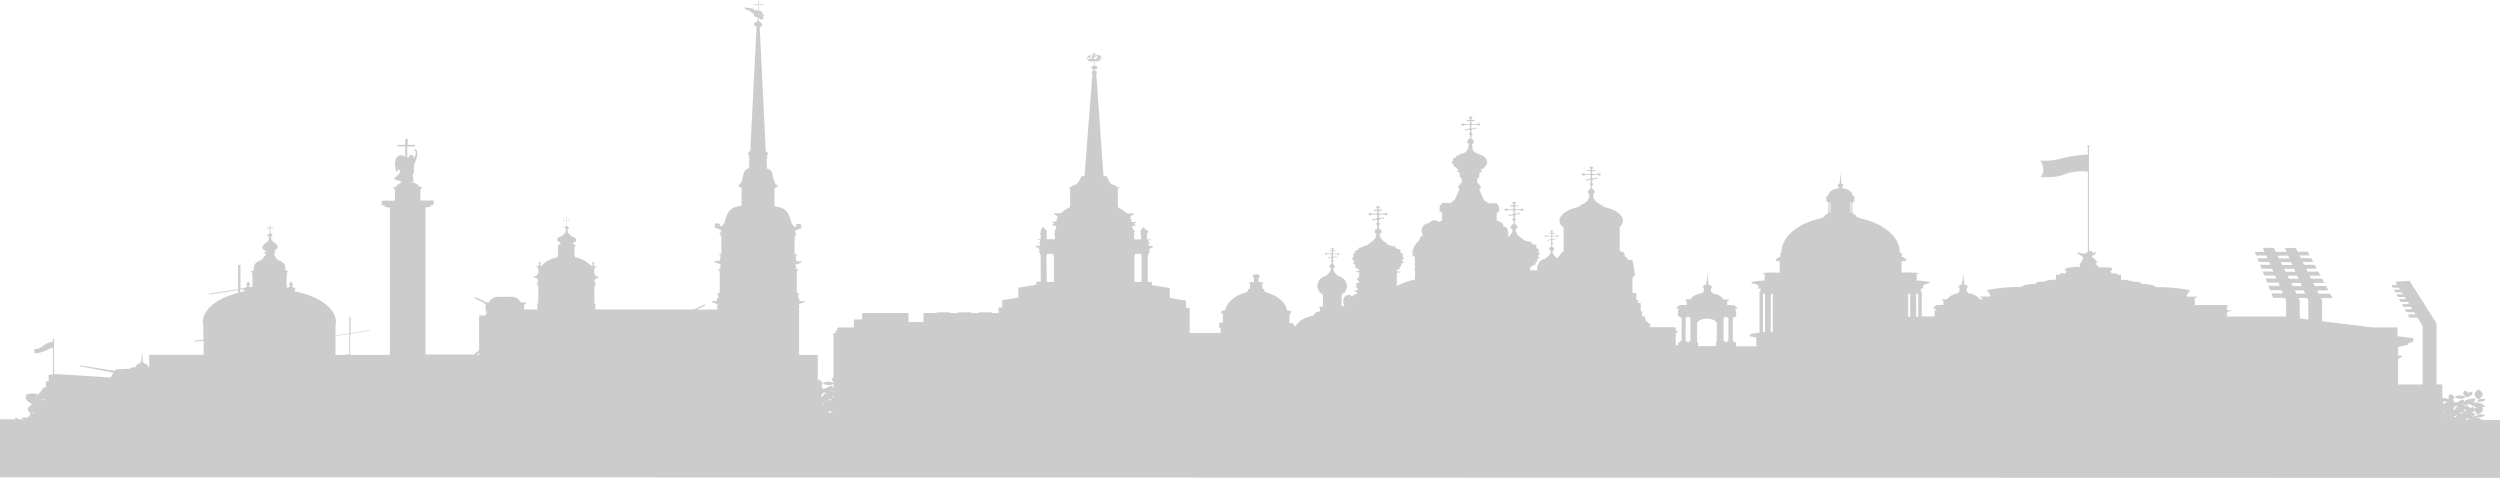<svg xmlns="http://www.w3.org/2000/svg" viewBox="0 0 566.92 108.37"><defs><style>.cls-1{fill:#ccc;}</style></defs><title>Ресурс 2</title><g id="Слой_2" data-name="Слой 2"><g id="Layer_1" data-name="Layer 1"><path class="cls-1" d="M566.92,108.37V95.22h-4.14a2.32,2.32,0,0,0-1-.56l-.15,0a.33.33,0,0,0,0-.17,2.43,2.43,0,0,0,1,.09,1.66,1.66,0,0,0,.9-.45,2.55,2.55,0,0,0-1.15-.15,1.66,1.66,0,0,0-.81.36.87.87,0,0,0-.13-.16s-.43.15-.53.4h-.07l-.11-.08h0a1.92,1.92,0,0,0,.5-.54l.09,0,0,0a1.19,1.19,0,0,0,.07-.16l-.31,0a1.54,1.54,0,0,0-.58-.23h-.09a1.7,1.7,0,0,0,.3-.12,1.07,1.07,0,0,0,.59-.83h-.35a.7.7,0,0,0,0-.32,2.46,2.46,0,0,0-.85.22,1.94,1.94,0,0,0-.81-.6A1.62,1.62,0,0,0,559,92a1.52,1.52,0,0,0-.37-.21l-.06,0a5,5,0,0,0,1.57-.16,2.79,2.79,0,0,0,1.38.7h0a1.05,1.05,0,0,0-.3.49c-.13.62.66,1.19.66,1.19s1-.43,1.15-1a.9.9,0,0,0-.16-.66,4.83,4.83,0,0,0,.68-.17,2.73,2.73,0,0,0-1.53-.85,3.88,3.88,0,0,0-1.23,0,1.54,1.54,0,0,0,.56-.92,4.68,4.68,0,0,0-2,.28,1.64,1.64,0,0,0-.61.48,1,1,0,0,0-.07-.57,2.62,2.62,0,0,0-1.26.51l-.08.1a3.53,3.53,0,0,0-.7.08,1.48,1.48,0,0,0-.21-.33.54.54,0,0,0-.14-.34.71.71,0,0,0,.21-.54c-.06-.43-.74-.74-.74-.74s-.57.38-.51.81a.6.6,0,0,0,.13.28,3.85,3.85,0,0,0-.51-.05l-.08,0a2.74,2.74,0,0,0-.94-.16V87.19h-1.32V73.32l-6.11-9.63-3.24.21.46.75-1.31,0,.31.58,1.35,0,.27.44-1.38,0,.33.6,1.42,0,.28.46-1.46,0,.34.62,1.5,0,.29.47-1.53,0,.35.64H546l.3.49h-1.61l.36.66h1.66l.31.5h-1.7l.37.68h1.75l.32.52H546l.38.71h1.83l1.16,1.89V87.19h-5.55V81.37l.56-.2V81h.27v-.33h-.83v-2l2.17-.45v-.41h.61v-.24h.62v-.9l-3.54-.43v-2H538l-11.43-1.39V68.14l-.28-.55h2.65l-.54-1h-2.62l-.37-.74H528l-.52-1h-2.56l-.36-.71h2.53l-.5-.94h-2.5l-.34-.69h2.47l-.49-.91h-2.44l-.33-.67h2.42l-.47-.88h-2.39l-.32-.65,2.36,0-.46-.86-2.33,0-.31-.63,2.31,0-.44-.83-2.28,0-.43-.86h-2.49l.4.88-2.47,0-.45-.9h-2.49l.41.92-2.21,0,.33.82,2.25,0,.28.62-2.28,0,.34.85,2.32,0,.29.64h-2.35l.35.87h2.39l.3.66H513.1l.37.9h2.46l.31.69h-2.49l.38.93h2.53l.32.71H514.4l.39,1h2.6l.33.73h-2.64l.4,1h2.68l.25.55v3.72l-.44-.05H505v-1l.65-.2v-.09H506v-.14h-1v-.82h.44v-.13H505v-.21h-7.3V67.61l.28-.08v-.08h.21v-.18h-2.28v-.48l.27-.15v-.44l.57-.09s-.27-.41-1.34-.51a37.62,37.62,0,0,0-6.52-.49c-.8-.71-2.62-.71-3.26-.69-.16-.66-1.76-.5-1.76-.5a7.23,7.23,0,0,0-2.89-.45V62.3h-.88V62h-1.36V61.6h-.25l.15-.19s1.06-.7-.58-.76a18.25,18.25,0,0,0-2.22,0s.21-.44-.48-.6.85-.57,0-.76a1,1,0,0,0-.74-.79s-.42-.41,0-.57,1-.73.63-.7a6.47,6.47,0,0,1-.82,0s0-.54-.6-.32l-.11,0V33.29c.1,0,.17-.08.17-.15s-.14-.18-.31-.18-.31.08-.31.18.07.12.17.15v1.77a29.51,29.51,0,0,0-5.91.86,13.34,13.34,0,0,1-4.86.46,3.92,3.92,0,0,1,.67,2.36c-.16,1.16-.67,1.41-.67,1.41s3.55.29,5.59-.66a11.57,11.57,0,0,1,5.19-.55V57.1c-.32.2-.47.42-.83.42a6.26,6.26,0,0,1-1.48-.38s-.21.29.32.57,1.06.63.9.92a2.21,2.21,0,0,0-.21.51s-.58.69-.53,1.07l.05.38s-1.22-.22-1.48,0c-1,.06-2.33.29-1.85.79a1.83,1.83,0,0,0,.77.19h-.63V62h-1.36v.29h-.88v1.15a7.23,7.23,0,0,0-2.89.45s-1.6-.16-1.76.5c-.64,0-2.46,0-3.26.69a37.61,37.61,0,0,0-6.52.49c-1.07.1-1.34.51-1.34.51l.57.09v.44l.27.15v.48H449v.18h.21v.08l.28.08v.31h-.46a3.61,3.61,0,0,0-2.77-1.39v-.31H446v-1h.24v-.32h-.2c0-.19-.29-.34-.66-.39l0-.29c.08,0,.14-.08.14-.14s-.07-.11-.16-.14L445.2,62,445,63.91c-.09,0-.16.08-.16.14s.06.1.13.14l0,.29c-.36,0-.63.2-.65.39h-.2v.32h.24v1h-.29v.34a3.45,3.45,0,0,0-2.55,1.35h-1.09v.33h.28v.94H439v.27h-.36v.27h-.25V70H439v.25h-.27v1.52h.44v0h-3.38V66.43h.11v-.18h-.3v-.83h.48v-.79c.32,0,.52-.09.52-.15s0,0-.07-.06c.68-.08,1.11-.2,1.11-.34s-1.35-.44-3-.45V62.07c.36,0,.58-.06.58-.1a11.16,11.16,0,0,0-2.74-.17l-1.27,0V59.21h.62c.28,0,.51-.14.51-.3s-.23-.3-.51-.3h0s0,0,0,0c0-.19-.26-.35-.58-.35h0v-.68h.08v-.21h-.51s0-.07,0-.11c0-3.66-3.91-6.76-9.31-7.82v-.17H421v-.37h-.2v-.09l-.3-.15v-.15h-.28v-.3h-.15v-2.3h.18v-.22h.29V44.5h-.29v-.2h-.18c0-.82-1-1.49-2.3-1.61v-.43A.35.35,0,0,0,418,42c0-.18-.2-.32-.46-.37l-.17-2.5-.19,2.5c-.27,0-.47.19-.47.37a.35.35,0,0,0,.21.28v.43c-1.3.13-2.3.8-2.3,1.61h-.19v.2h-.29v1.16h.29v.22h.19v2.3h-.15v.3h-.28v.15l-.3.15v.09h-.2v.37h-.4v.17c-5.4,1.06-9.31,4.16-9.31,7.82,0,0,0,.07,0,.11h-.3v.21h.08v.68h0c-.32,0-.58.15-.58.35,0,0,0,0,0,0h0c-.28,0-.51.14-.51.3s.23.3.51.3h.41v2.61l-1.27,0a11.16,11.16,0,0,0-2.74.17s.22.08.58.1v1.57c-1.69,0-3,.21-3,.45s.44.26,1.11.34c0,0-.07,0-.07.06s.2.11.52.15v.79h.48v.83h-.3v.18H399v9c-1.39.13-2.28.35-2.28.58s.59.37,1.54.5v2h-4.55v-.87h-.44v-.27h-.32V72h.32v-.18h.44V70.25h-.27V70H394v-.27h-.25v-.27h-.36V69.2h-1.71v-.94H392v-.33h-1.09a3.45,3.45,0,0,0-2.55-1.35v-.34H388v-1h.24v-.32h-.2c0-.19-.29-.34-.66-.39l0-.29c.08,0,.13-.08.13-.14s-.07-.11-.16-.14L387.2,62,387,63.91c-.09,0-.16.08-.16.14s.06.1.14.14l0,.29c-.36,0-.64.2-.66.39h-.2v.32h.24v1h-.29v.31a3.61,3.61,0,0,0-2.77,1.39h-1.09v.33h.28v.94h-1.71v.27h-.36v.27h-.25V70h.61v.25h-.27v1.52H381V72h.33v5.35H381v.27h-.44v.64H380V75.48h.38V75h-.17v-.08H380v-.62h-.17v-.1H373.9l.11-.1.39,0L374,73.7l.44,0-.31-.28h-.23v-.17l-.34-.31h-.26L373,71.8l-.63-.1V70.59h-.3V68.73h-.57v-.67h-.44V66.43h-.87v-3.5c.19-.1.42-.25.4-.37l.23-.29-.13-.23a22.08,22.08,0,0,0-.51-3.1,6.87,6.87,0,0,1-1,0l-.34-.67h-.28l-.31-1-.72-.22s0-.15-.23-.2V51.46h0a1.74,1.74,0,0,0,.69-1.86c-.75-2.06-4.22-2.65-4.22-2.65a6,6,0,0,0-1.32-.86,2.08,2.08,0,0,1-1.14-2.17c.2-.09.34-.23.34-.39s-.13-.3-.33-.38c.07,0,.12-.07.12-.11s-.17-.16-.4-.18V42c.15,0,.26-.12.26-.23s-.11-.19-.26-.23v-.66a.3.3,0,0,0,.25-.21l.57-.1a.29.29,0,0,0,.11,0c.13,0,.23-.06.23-.14s-.1-.14-.23-.14a.24.24,0,0,0-.2.08l-.57.1a.42.42,0,0,0-.17-.08v-.61a.37.37,0,0,0,.23-.14h1a.46.46,0,0,0,.38.16c.23,0,.41-.11.41-.25s-.18-.25-.41-.25a.46.46,0,0,0-.38.16h-1a.37.37,0,0,0-.23-.14v-.51h.37a.3.3,0,0,0,.17,0c.13,0,.23-.06.23-.14s-.11-.14-.23-.14a.3.3,0,0,0-.17.05h-.37v-.32c.15,0,.26-.12.26-.23s-.18-.25-.41-.25-.41.11-.41.25.11.19.26.23v.32h-.37a.3.3,0,0,0-.17-.05c-.13,0-.23.06-.23.14s.1.14.23.14a.3.3,0,0,0,.17,0h.37v.51a.37.37,0,0,0-.23.14h-1a.46.46,0,0,0-.38-.16c-.23,0-.41.11-.41.25s.18.25.41.25a.46.46,0,0,0,.38-.16h1a.37.37,0,0,0,.23.14v.61c-.14,0-.24.11-.25.21l-.56.1a.32.32,0,0,0-.13,0c-.13,0-.23.06-.23.14s.1.14.23.14a.25.25,0,0,0,.19-.08l.58-.1a.42.42,0,0,0,.17.08v.66c-.15,0-.26.13-.26.23s.11.19.26.23v.86c-.27,0-.48.09-.48.19s0,.08.12.11c-.19.09-.33.22-.33.38s.14.3.34.39a2.07,2.07,0,0,1-1.14,2.17,6,6,0,0,0-1.32.86s-3.48.6-4.22,2.65a1.74,1.74,0,0,0,.7,1.86l.17,0V57a2.87,2.87,0,0,0-.81.78,6.64,6.64,0,0,1-.65.82,3.07,3.07,0,0,0-.53-.52,1.77,1.77,0,0,1-.53-1.25c.22,0,.39-.18.39-.33s-.1-.22-.24-.28c.05,0,.09-.05.09-.08S352.2,56,352,56V55.3c.11,0,.19-.08.19-.15S352.14,55,352,55v-.51c.1,0,.17-.07.18-.14l.43-.07.08,0c.1,0,.17,0,.17-.1s-.08-.1-.17-.1a.18.18,0,0,0-.14.06l-.43.07a.33.33,0,0,0-.12,0V53.7a.24.24,0,0,0,.14-.09h.75a.31.31,0,0,0,.25.11c.17,0,.3-.08.3-.18s-.13-.18-.3-.18a.3.3,0,0,0-.25.11h-.75a.25.25,0,0,0-.14-.09V53h.27a.22.22,0,0,0,.13,0c.1,0,.17,0,.17-.1s-.08-.1-.17-.1a.22.22,0,0,0-.13,0H352v-.25c.11,0,.19-.08.19-.15s-.14-.18-.3-.18-.3.08-.3.18.08.13.19.15v.25h-.27a.22.22,0,0,0-.13,0c-.09,0-.17,0-.17.1s.08.1.17.1a.22.22,0,0,0,.13,0h.27v.38a.25.25,0,0,0-.14.09h-.8a.31.31,0,0,0-.26-.11c-.17,0-.3.08-.3.18s.14.18.3.18a.31.31,0,0,0,.26-.11h.8a.24.24,0,0,0,.14.09v.47c-.1,0-.17.07-.18.14l-.42.07-.09,0c-.1,0-.17,0-.17.1s.08.1.17.1a.19.19,0,0,0,.14-.06l.43-.07a.32.32,0,0,0,.12,0V55c-.11,0-.19.08-.19.15s.08.13.19.15v.65c-.2,0-.35.07-.35.14s0,.06.09.08c-.14.07-.24.16-.24.28s.16.28.39.33a1.77,1.77,0,0,1-.53,1.25,3.08,3.08,0,0,0-.58.58,2.46,2.46,0,0,0-2,2.13h0a1.82,1.82,0,0,0,.08.57H347v-.71a4,4,0,0,0,.81-.55l.54-.09s-.08-.14-.18-.26a2,2,0,0,0,.2-.34l.39-.16-.24-.24a1.48,1.48,0,0,0,0-.23l.67-.2-.42-.38a2.18,2.18,0,0,0,.1-.36l.45-.21-.41-.26a1.79,1.79,0,0,0,0-.31c0-.05,0-.11-.06-.16l.28-.25-.49-.18a3,3,0,0,0-.32-.43l.11-.45-.73-.11a4.91,4.91,0,0,0-.48-.31l0-.33-.74,0a6.21,6.21,0,0,0-.88-.28,4.82,4.82,0,0,0-1-.83,2.19,2.19,0,0,1-.93-1.72c.27-.08.46-.24.46-.44s-.13-.3-.33-.38c.07,0,.12-.07.12-.11s-.17-.16-.4-.18V50c.15,0,.26-.12.26-.23s-.11-.19-.26-.23v-.66c.14,0,.24-.11.25-.21l.57-.1a.34.34,0,0,0,.11,0c.13,0,.23-.06.23-.14s-.1-.14-.23-.14a.24.24,0,0,0-.2.09l-.57.1a.45.45,0,0,0-.17-.08v-.61a.38.38,0,0,0,.23-.14h1a.46.46,0,0,0,.38.15c.23,0,.41-.11.41-.25s-.18-.25-.41-.25a.46.46,0,0,0-.38.16h-1a.38.38,0,0,0-.23-.14v-.5h.37a.31.31,0,0,0,.17,0c.13,0,.23-.06.23-.14s-.11-.14-.23-.14a.31.31,0,0,0-.17,0h-.37v-.32c.15,0,.26-.12.26-.23s-.18-.25-.41-.25-.41.11-.41.25.11.19.26.23v.32h-.37a.3.3,0,0,0-.17,0c-.13,0-.23.06-.23.14s.1.14.23.14a.3.3,0,0,0,.17,0h.37v.5a.38.38,0,0,0-.23.14h-1a.46.46,0,0,0-.38-.16c-.23,0-.41.11-.41.25s.18.25.41.25a.46.46,0,0,0,.38-.15h1a.38.38,0,0,0,.23.14v.61c-.14,0-.24.11-.25.21l-.56.1a.32.32,0,0,0-.13,0c-.13,0-.23.06-.23.14s.1.14.23.14a.25.25,0,0,0,.19-.08l.58-.1a.45.45,0,0,0,.17.08v.66c-.15,0-.26.13-.26.23s.11.19.26.23v.87c-.27,0-.47.09-.47.19s0,.08.12.11c-.19.09-.33.22-.33.38s.19.36.46.44a2.19,2.19,0,0,1-.93,1.72l-.08,0a3.35,3.35,0,0,0,.06-.64c0-.91-.35-1.66-.77-1.66a.44.44,0,0,0-.28.12c-.09-.69-.39-1.19-.74-1.19h0L339.4,50V48.34l.39-.36h.39l-.23-.18s.1-1-.16-1.21a.81.81,0,0,1-.29-.5h-2.14a.78.78,0,0,0-.7-.55c-.21-.34-.76-1.55-1.19-2.53l.28-.32V42.3h.1v-.1h-.31a.45.45,0,0,0,0-.15.5.5,0,0,0-.52-.48H335V40.43l.46-.23v-1l.5-.15v-.27h.14v-.08h-.14v0l-.28-.17c.5-.17,1.89-1,1.49-2.15s-2.11-1.54-2.51-1.65c0-.31-.48-.39-.59-.44a6.61,6.61,0,0,1-.25-1.66c.27-.08.46-.24.46-.44s-.13-.29-.33-.38c.07,0,.12-.07.12-.11s-.17-.16-.4-.18v-.87c.15,0,.26-.12.26-.23s-.11-.19-.26-.23v-.66a.3.3,0,0,0,.25-.21l.57-.1a.3.3,0,0,0,.11,0c.13,0,.23-.06.23-.14s-.1-.14-.23-.14a.24.24,0,0,0-.2.09l-.57.1a.41.41,0,0,0-.17-.08v-.61a.37.37,0,0,0,.23-.14h1a.46.46,0,0,0,.38.16c.23,0,.41-.11.41-.25s-.18-.25-.41-.25a.46.46,0,0,0-.38.16h-1a.37.37,0,0,0-.23-.14v-.51H334a.3.3,0,0,0,.17,0c.13,0,.23-.06.23-.14s-.1-.14-.23-.14a.3.3,0,0,0-.17,0h-.37V26.9c.15,0,.26-.12.26-.23s-.18-.25-.41-.25-.41.11-.41.25.11.19.26.23v.32H333a.3.3,0,0,0-.17,0c-.13,0-.23.06-.23.14s.11.14.23.14a.3.3,0,0,0,.17,0h.37v.51a.37.37,0,0,0-.23.14h-1a.46.46,0,0,0-.38-.16c-.23,0-.41.11-.41.25s.18.25.41.25a.46.46,0,0,0,.38-.16h1a.37.37,0,0,0,.23.14V29c-.14,0-.24.11-.25.21l-.56.1a.32.32,0,0,0-.13,0c-.13,0-.23.06-.23.14s.11.14.23.14a.25.25,0,0,0,.19-.08l.58-.1a.43.43,0,0,0,.17.08v.66c-.15,0-.26.13-.26.23s.11.19.26.23v.86c-.27,0-.48.09-.48.19s0,.08.12.11c-.19.09-.33.22-.33.38s.17.34.42.42a5.2,5.2,0,0,1-.42,1.62.26.26,0,0,0-.22.25c-.11,0-.24,0-.24.2a.4.4,0,0,0-.44.18c-.47,0-.74.07-.92.41-.43,0-.67.09-.72.46-.67.12-.69.43-.6.71-.57.34-.26.73.14.91-.08.13-.11.51.55.61.07.29.44.49.57.55l-.29.18v0h-.14v.08h.14V39l.5.15v1l.46.23v1.14h0a.5.5,0,0,0-.52.48.44.44,0,0,0,0,.15h-.31v.1h.1v.38l.23.27c-.43,1-1,2.24-1.21,2.59a.78.78,0,0,0-.7.55h-2.14a.81.81,0,0,1-.29.5c-.26.22-.16,1.21-.16,1.21l-.23.18h.39l.39.36V50l-.77.36v0a1.4,1.4,0,0,0-1-.39,1.45,1.45,0,0,0-1.2.67l-.15,0a1.58,1.58,0,0,0-1.49,1.66,1.78,1.78,0,0,0,.15.72v.53l-.29,0a6.36,6.36,0,0,0-.48,1,4.84,4.84,0,0,0-1.55,2.84,1.54,1.54,0,0,0,.29.08v.24h-.35v.12h.11v.31h.58v.5h-.16v.18h.16v1h-.16V60h.16v.93h-.16v.18h.16v2.27a16.25,16.25,0,0,0-4.12,1.47v-3c.48,0,.78-.1.78-.16s-.29-.12-.78-.16v-.22l.19-.17.54-.09s-.08-.14-.18-.26a2,2,0,0,0,.2-.34l.39-.16L317.7,60a1.43,1.43,0,0,0,0-.23l.67-.2-.42-.38a2.09,2.09,0,0,0,.1-.36l.45-.21-.41-.26a1.79,1.79,0,0,0,0-.31c0-.05,0-.11-.06-.16l.28-.25-.49-.18a2.94,2.94,0,0,0-.32-.43l.11-.45-.73-.11a5,5,0,0,0-.48-.31l0-.33-.74,0a6.07,6.07,0,0,0-.88-.28,4.82,4.82,0,0,0-1-.83,2.19,2.19,0,0,1-.93-1.72c.27-.08.46-.24.46-.44s-.13-.3-.33-.38c.07,0,.12-.07.12-.11s-.17-.16-.4-.18V51c.15,0,.26-.12.26-.23s-.11-.19-.26-.23v-.66c.14,0,.24-.11.25-.21l.57-.1a.31.31,0,0,0,.11,0c.13,0,.23-.06.23-.14s-.1-.14-.23-.14a.24.24,0,0,0-.2.09l-.57.1a.44.44,0,0,0-.17-.08V48.8a.38.38,0,0,0,.23-.14h1a.46.46,0,0,0,.38.15c.23,0,.41-.11.41-.25s-.18-.25-.41-.25a.46.46,0,0,0-.38.15h-1a.38.38,0,0,0-.23-.14v-.5H313a.31.31,0,0,0,.17,0c.13,0,.23-.06.23-.14s-.11-.14-.23-.14a.3.3,0,0,0-.17,0h-.37v-.32c.15,0,.26-.12.26-.23s-.18-.25-.41-.25-.41.11-.41.25.11.19.26.23v.32h-.37a.3.3,0,0,0-.17,0c-.13,0-.23.06-.23.14s.1.14.23.14a.3.3,0,0,0,.17,0h.37v.5a.38.38,0,0,0-.23.14h-1a.46.46,0,0,0-.38-.15c-.23,0-.41.11-.41.25s.18.25.41.25a.46.46,0,0,0,.38-.15h1a.38.38,0,0,0,.23.14v.61c-.14,0-.24.11-.25.21l-.56.1a.32.32,0,0,0-.13,0c-.13,0-.23.06-.23.14s.1.14.23.14a.25.25,0,0,0,.19-.08l.58-.1a.44.44,0,0,0,.17.08v.66c-.15,0-.26.12-.26.23s.11.19.26.23v.87c-.27,0-.47.09-.47.19s0,.08.12.11c-.19.09-.33.22-.33.38s.19.36.46.44a2.18,2.18,0,0,1-.93,1.72,4.8,4.8,0,0,0-1,.83,6.59,6.59,0,0,0-1.58.6l-.53,0,0,.31a4.06,4.06,0,0,0-.45.37l-.43.15.06.29-.14.22-.37.17.2.18c0,.07-.06.13-.08.2a1.78,1.78,0,0,0,0,.28l-.37.43.43.18a2,2,0,0,0,.16.43l-.22.46.43.13a1.56,1.56,0,0,0,.13.39l-.19.32.54.18a3.08,3.08,0,0,0,.47.41v.19c-.48,0-.78.1-.78.16s.29.12.78.16v1c-.23.17-.49.39-.51.54s.45.49.45.49v.37s-.66,0-.71.11.14.21.14.21l.12.39s-.58.08-.27.27a.74.74,0,0,0,.35.12v.55c-.28,0-.75,0-.57.21a1,1,0,0,0,.45.28l.12.26a1.88,1.88,0,0,0-1,.5,1.26,1.26,0,0,0-.18.21,1.06,1.06,0,0,0-.82-.43,1.41,1.41,0,0,0-1.2,1.55,1.84,1.84,0,0,0,.27,1l-.65.08V66.69h.37v-.33h.42V66h.22v-.22h.22v-.1h-.25a1.68,1.68,0,0,0,.24-.93v0a2.46,2.46,0,0,0-2-2.13,3,3,0,0,0-.58-.58,1.78,1.78,0,0,1-.53-1.25c.22,0,.39-.18.39-.33s-.1-.22-.24-.28c.05,0,.09-.05.09-.08s-.12-.12-.29-.13v-.65c.1,0,.19-.08.19-.15s-.08-.12-.19-.15v-.51c.1,0,.17-.07.18-.14l.43-.07.08,0c.09,0,.17,0,.17-.1s-.08-.1-.17-.1a.18.18,0,0,0-.14.06l-.43.07a.33.33,0,0,0-.12,0v-.47a.24.24,0,0,0,.14-.09h.75a.31.31,0,0,0,.25.11c.17,0,.3-.08.3-.18s-.14-.18-.3-.18a.3.3,0,0,0-.25.11h-.75a.25.25,0,0,0-.14-.09V57h.27a.22.22,0,0,0,.13,0c.1,0,.17,0,.17-.1s-.08-.1-.17-.1a.22.22,0,0,0-.13,0h-.27v-.25c.1,0,.19-.08.19-.15s-.14-.18-.3-.18-.3.08-.3.18.09.13.19.15v.25h-.27a.22.22,0,0,0-.13,0c-.09,0-.17,0-.17.1s.08.1.17.1a.22.22,0,0,0,.13,0H302v.38a.24.24,0,0,0-.14.09H301a.31.31,0,0,0-.26-.11c-.16,0-.3.08-.3.18s.14.18.3.18a.31.31,0,0,0,.26-.11h.8a.24.24,0,0,0,.14.09v.47c-.1,0-.17.07-.18.14l-.42.07-.09,0c-.1,0-.17,0-.17.1s.08.1.17.1a.18.18,0,0,0,.14-.06l.43-.07a.34.34,0,0,0,.12,0v.51c-.11,0-.19.08-.19.15s.09.13.19.15v.65c-.2,0-.35.07-.35.14s0,.06.09.08c-.14.07-.24.17-.24.28s.16.28.39.33a1.78,1.78,0,0,1-.53,1.25,3,3,0,0,0-.58.58,2.46,2.46,0,0,0-2,2.13h0a1.7,1.7,0,0,0,.24.94h-.24v.1H299V66h.22v.42h.43v.33H300v2.74h-.09c-.46,0-.83.08-.83.19s.1.1.26.14v.78c-.83.08-1.46.48-1.48,1-2,.32-3.54,1.26-4.09,2.46a1.24,1.24,0,0,0-.51-.43v-.35h-.85V71.26c.19,0,.34-.11.34-.23v-.35c0-.13-.18-.24-.39-.24h-.46c-.38-1.93-2.27-3.5-4.79-4.1v-.19h-.38v-.27c0-.19-.19-.36-.47-.44V64.6a.26.26,0,0,0-.09-.18c.2,0,.34-.1.34-.18s-.31-.22-.69-.22v-.1h-.43V63a.42.42,0,0,0,.26-.35c0-.26-.35-.47-.79-.47s-.79.21-.79.47a.44.44,0,0,0,.28.35v1h-.49V64c-.36,0-.65.1-.65.21s.14.14.34.18a.26.26,0,0,0-.09.18v.85c-.28.08-.47.24-.47.44v.27h-.43v.2c-2.49.61-4.35,2.18-4.73,4.09h-.46c-.22,0-.39.11-.39.24V71c0,.12.15.21.34.23v1.93h-.85v1.18h.31v1.16h-7V69.81h-.84V68.16l-3.67-.6V65.32l-4.07-.66v-.72h-.8v-.06h-.14v-6h.14v-.31h.1V57.3h.22V57h-.22V56.9h.13v-.42l.61-.39v0h.2v-.32h-1v-.55h.29V55h-.29v-.55h.54v-.16h-1a.41.41,0,0,0,.13-.38,1.3,1.3,0,0,1,0-.5,1.34,1.34,0,0,1,0-.21s.14-.32,0-.36.53-.12.31-.28-.41-.62-.9-.62c0,0,.15-.39-.21-.39s-.28.31-.28.39-.06.05-.21.18a1,1,0,0,0-.21.45s.17.17.15.27-.24,0-.11.27a1.06,1.06,0,0,1,.13.53c0,.09,0,.36,0,.36s-.15.1,0,.29h-1.64c.19-.19,0-.29,0-.29s0-.27,0-.36a1.07,1.07,0,0,1,.13-.53c.13-.25-.09-.17-.11-.27s.15-.27.15-.27a1,1,0,0,0-.21-.45c-.15-.13-.22-.1-.22-.18s0-.31-.19-.36v-.31h.63v-.08h.19v-.26h-.31v-.24a.58.58,0,0,1,.38-.14v-.22l-1,0a1.87,1.87,0,0,0-.26-1,1.1,1.1,0,0,1,.53-.57h.24v-.35h-1.5a8.71,8.71,0,0,0-2.1-1.42V42.72c.16,0,.42,0,.32-.15a1.1,1.1,0,0,0-.53-.19l-.63-.45a6.74,6.74,0,0,0-.69-.13c-.07-.5-.38-.49-.38-.49a7.3,7.3,0,0,0-.49-1c.09-.28-.33-.37-.33-.37h-.5l-.09-.95L248.6,16.66a.32.32,0,0,0,.15-.25c0-.19-.22-.34-.51-.38v-.27c.35,0,.61-.22.61-.44s-.26-.4-.61-.44v-1h1s0-.19.27-.24.27-.23.17-.22-.08.08-.08.08-.19.08-.23.05,0-.05,0-.05l.67-.28,0-.3h-.31l-.13-.14s.12,0,0-.06a.34.34,0,0,0-.15,0l-.19-.12h.29s0-.05-.05-.07c.08,0,0-.07,0-.07a1.12,1.12,0,0,1-.28,0,0,0,0,0,1,0-.07s.06-.06,0-.06-.14,0-.08,0,.08.16,0,.17h-.49l-.33-.25s.31,0,.14-.06c.09-.07,0-.08-.14-.08s-.2,0-.22,0,0-.06,0-.06.13-.06,0-.08-.17,0-.12,0,.07.07,0,.13l-.51.38s-.1,0-.05,0,.06-.05-.11,0a1,1,0,0,1-.23,0s0,0,0-.06.09,0,0,0-.09,0-.05,0,0,.12,0,.14l-.38.2-.08.47h-.15l-.06-.08s.08-.08,0-.07-.21,0-.08.07.33.43.33.43.27,0,.32.08-.11.13-.11.13v.13h1.27v1c-.35,0-.61.22-.61.44s.27.4.61.44V16c-.29,0-.51.19-.51.38a.33.33,0,0,0,.16.25L246,39l-.09.95h-.5s-.42.09-.33.37a7.36,7.36,0,0,0-.49,1s-.31,0-.38.49a6.77,6.77,0,0,0-.69.13l-.64.45a1.09,1.09,0,0,0-.53.19c-.1.11.16.14.32.15v4.21a8.72,8.72,0,0,0-2.1,1.42h-1.5v.35h.25a1.1,1.1,0,0,1,.53.57,1.87,1.87,0,0,0-.26,1l-1,0v.22a.58.58,0,0,1,.37.13v.25h-.31v.26h.2v.08h.63v.39a.47.47,0,0,0,0,.29c0,.08-.06.05-.21.18s0,.36,0,.36l-.07.36c0,.1-.24,0-.11.27a1.07,1.07,0,0,1,.13.53c0,.09,0,.36,0,.36s-.15.1,0,.29h-2a.41.41,0,0,0,.13-.38,18.26,18.26,0,0,0,0-.71s.14-.32,0-.36.14-.37-.07-.54,0-.36-.52-.36c0,0,.15-.39-.21-.39s-.28.31-.28.39-.06.05-.21.18,0,.36,0,.36l-.07.36c0,.1-.24,0-.11.27a1.06,1.06,0,0,1,.13.53c0,.09,0,.36,0,.36s-.15.1,0,.29h-.7v.16h.54V55h-.29v.18h.29v.55h-1V56h.2v0l.61.39v.42h.13V57h-.22v.25h.22v.24h.1v.31H236v6h-.14v.06H235v.72l-4.07.66v2.24l-3.67.6v1.65h-.84V71H225v-.18h-3V71h-1.79v-.18h-3V71h-1.79v-.18h-3V71h-3V73h-3.4V71h-10.5v1.45h-1.89v1.81h-3.62v.1h-.17v.62h-.21V75h-.17v.46h.38v.05H189v9.9l0,0s-.47.49-.23.94a1,1,0,0,0,.28.31v.18a2.64,2.64,0,0,0-1.11-.3,2.92,2.92,0,0,0-1.4.36,2.67,2.67,0,0,0,1.33.43,2.83,2.83,0,0,0,1.17-.25v.76a1.68,1.68,0,0,0-.19.2,1,1,0,0,0-.08-.6,2.76,2.76,0,0,0-1.32.54l-.09.11a3.79,3.79,0,0,0-.74.09,1.57,1.57,0,0,0-.22-.35.58.58,0,0,0-.15-.36.75.75,0,0,0,.22-.57c-.06-.45-.77-.78-.77-.78a1.83,1.83,0,0,0-.25.21V80.49h-4.24V70.75h0V69.57l.21-.07v-.07h0v-.06h-.25V69l.51-.23v-.05h.41v-.13l.32-.05v-.13h.14v-.12h-1.3v-.67H181V67l.38-.21v-.06H181v-.33h-.3v-5h.2V61.1H181V61h-.52v-.31h.36v-.08h-.36v-.71H181l.14-.19h.31l.24-.3h.22v-.14h-1.26V59l-.16-.08v-.62h-.05V58l.3-.2v-.05h.11v-.09h-.66V53.62l.17,0v-.06h.09v-.31h.09v-.11h-.22l.13-.16v0h.09v-.1h.11v-.1h-.38c0-.1,0-.46.12-.53a.94.94,0,0,1,.3-.1l.09-.11a1.05,1.05,0,0,0,.44-.11s.16,0,.18-.1c.32,0,.47,0,.34-.17s-.08-.19-.08-.19.1-.07,0-.19c.17-.18,0-.26,0-.26s.09-.22-.38-.24-.89.16-.75.35.1.27-.14.32a1.44,1.44,0,0,1-.93-1c-.33-1-.6-2.92-2.64-3.43-.37-.09-.77-.18-1.19-.25V42.67l.09,0c0-.08.25-.2.25-.2s.15.06.27-.13c.34-.07.12-.24-.27-.54s-.52-1.27-.85-2.45a1.41,1.41,0,0,0-1.24-1.11v-.47c.1,0,.19-.06.19-.12s-.08-.12-.19-.12V35.78c.1,0,.19-.05.19-.12s-.08-.12-.19-.12v-.24c.59-.37.19-.59,0-.82a.48.48,0,0,0-.23-.21L172.28,6.13c.33-.09.56-.3.56-.55s-.28-.49-.65-.57c0,0,.06-.05.06-.08s-.09-.14-.21-.17V4.07c.15,0,.3.1.23.14s-.13.13-.09.15a.89.89,0,0,0,.41,0l.05,0,.09.09s.15.1.19,0,0-.08,0-.11-.06-.05-.06-.05.36,0,.37-.2-.2-.19-.2-.19a.42.42,0,0,0-.19-.39,3.09,3.09,0,0,0-.42-.2l-.33-.1V3.11h.17a.5.5,0,0,0,.16.08c.05.09.08.12.17.13a.35.35,0,0,0,.19.12.22.22,0,0,0,.17.07.82.82,0,0,0,.3.11c.08,0,.21,0,.07-.08a2.32,2.32,0,0,1-.42-.55,1.09,1.09,0,0,0-.75-.61h-.06V1.13h.71s.05.07.12.07.12,0,.12-.07h0s.07,0,.07-.06S173,1,173,1h0s0-.06-.1-.07l0-.22,0,.22c-.05,0-.1,0-.1.07V1h-.72V.42h0c.06,0,.12,0,.12-.07s-.05-.07-.12-.07h0a.11.11,0,0,0-.08,0L172,0l0,.25a.11.11,0,0,0-.08,0h0c-.06,0-.12,0-.12.07s.05.07.12.07h0V1h-.75V1s0-.06-.1-.07l0-.22,0,.22c-.05,0-.1,0-.1.07h0s-.07,0-.07.06,0,0,.07.06h0s.05.07.12.07.12,0,.12-.07h.74V2.37s0,0,0,0v.06h0v.12s-.07.06-.09.06l-.1,0s.07-.06,0-.08,0-.08,0-.08a.09.09,0,0,0,0-.05s0-.07-.08-.1a.24.24,0,0,0-.2-.08c-.15,0-.21,0-.22.1s-.1.07-.06.07v0s0,0,.05,0,.09,0,.08.06-.05,0-.16,0-.23-.16-.15-.19.21-.12-.07-.17l-.32-.06a1.49,1.49,0,0,0-.05-.18s0,0,0-.09-.09-.09-.1-.07,0,.07,0,.07l-.05,0s0,0,0,0,0,0,0,.08,0,0,0,0a.36.36,0,0,1,0,.08l-.89-.13c-.2,0-.6-.13-.67-.13s-.17,0,0,.11A.23.23,0,0,0,169,2a.37.37,0,0,0,.23.13s.08.09.16.09a.24.24,0,0,0,.19.11.25.25,0,0,0,.18.07.52.52,0,0,0,.4,0c-.07.08-.09.13,0,.12s0,.08.06.08,0,.12.07.1a.09.09,0,0,0,.12.08.1.1,0,0,0,.13.06.08.08,0,0,0,.11.07c0,.08,0,.18.16.13s0,.38.27.61a1.58,1.58,0,0,0,.76.31v.72c-.13,0-.24.08-.24.17s0,.06.06.08c-.37.08-.65.29-.65.57s.23.46.56.55l-1.43,28.14a.48.48,0,0,0-.23.21c-.16.23-.56.45,0,.82v.24c-.1,0-.19.06-.19.12s.08.12.19.12v1.74c-.1,0-.19.06-.19.12s.08.12.19.12v.47a1.41,1.41,0,0,0-1.24,1.11c-.33,1.18-.45,2.14-.85,2.45s-.61.47-.27.54c.12.19.27.13.27.13a.84.84,0,0,1,.25.2l.09,0v4.05c-.41.08-.82.16-1.19.25-2,.51-2.32,2.46-2.64,3.43a1.43,1.43,0,0,1-.93,1c-.24-.05-.26-.16-.14-.32s-.28-.36-.75-.35-.38.24-.38.24-.15.08,0,.26c-.1.12,0,.19,0,.19s0,0-.08.19,0,.17.34.17c0,.07.18.1.18.1a1,1,0,0,0,.44.11l.08.11a.93.93,0,0,1,.3.1c.15.08.13.43.12.53h-.38v.1h.1v.1h.09v0l.13.16h-.22v.11h.09v.31h.09v.06l.17,0v4.06H163v.09h.11v.05l.3.2v.26h-.05v.62l-.16.08v.33h-1.26v.14h.22l.24.3h.31l.14.19h.52v.71H163v.08h.36V61h-.52v.06H163v.33h.2v5h-.3v.33h-.38v.06l.38.21v.61h-.29v.67h-1.3v.12h.14v.13l.32.05v.13h.41v.05l.51.23v.36h-.25v.06h0v.07l.21.07v.65h-4.58l1.91-1-.14-.21-2.49,1.2H135V68.95l-.23-.15v-.41l.23-.07v-.1h-.23v-3.4l.35-.21v-.32h-.27V64s.25,0,.24-.08-.33-.09-.33-.09l.05-.29s.13,0,.13-.09a.3.3,0,0,1,.3-.28.31.31,0,0,0,.29-.24h.35v-.12h-.09a2.32,2.32,0,0,1-.6-.24c-.47-.23-.47-1.08-.42-1.45a1.58,1.58,0,0,1,.12-.49h.43l-.22-.25-.45,0v-.11s.07,0,.07-.07,0-.06-.09-.07V59.9c.09,0,.16-.06.16-.12s0-.08-.09-.1h0a.17.17,0,0,0-.14-.15v-.06s.07,0,.07-.07a.11.11,0,0,0-.22,0s0,.06.07.07v.06a.16.16,0,0,0-.14.15h0c-.06,0-.09.06-.09.1s.07.1.16.12V60s-.09,0-.09.07,0,.05.07.07v.09l-.4,0a6.34,6.34,0,0,0-3.59-1.88V58h-.11v-2.1a.56.56,0,0,0,.16-.07c.18,0,.29-.09,0-.13-.08-.27-.46-.38-.46-.38s-.28,0-.07-.21S130,55,130,55s.13,0,.13-.08h0a.2.2,0,0,0,.1,0c.08,0,.15,0,.15-.09s0,0,0,0l0,0h0c.08,0,.15,0,.15-.09a.08.08,0,0,0,0-.05v0c.07,0,.13,0,.13-.08s0-.06-.09-.08h0c.08,0,.15,0,.15-.09s-.06-.08-.13-.09.08,0,.08-.07-.06-.08-.14-.09.07,0,.07-.07-.07-.09-.15-.09h0a.08.08,0,0,0,0-.06s-.07-.09-.15-.09h0s0,0,0,0-.07-.09-.15-.09h0a1,1,0,0,0-.41-.14,1.57,1.57,0,0,0-.53-.34c0-.3-.25-.34-.36-.44s-.13-.45-.11-.58-.12-.17-.12-.17v-.17c.22,0,.39-.14.39-.28s-.13-.23-.31-.27h0c0-.06-.06-.1-.14-.11V50h.36a.16.16,0,0,0,.15.08c.09,0,.17,0,.17-.1s-.08-.1-.17-.1a.15.15,0,0,0-.15.08h-.36v-.49c.07,0,.12,0,.12-.09s-.08-.1-.16-.1-.16,0-.16.1.05.08.12.09V50h-.36a.15.15,0,0,0-.15-.08c-.09,0-.17,0-.17.1s.07.1.17.1a.16.16,0,0,0,.15-.08h.36v1.19c-.08,0-.14.05-.14.11h0c-.18,0-.31.15-.31.27s.17.25.38.28v.17s-.14,0-.12.17,0,.49-.11.58-.34.13-.36.44a1.55,1.55,0,0,0-.53.34,1.05,1.05,0,0,0-.41.14h0c-.08,0-.15,0-.15.09s0,0,0,0h0c-.08,0-.15,0-.15.09a.08.08,0,0,0,0,.06h0c-.08,0-.15,0-.15.09s0,.05.07.07-.14,0-.14.09,0,.06.08.07-.14,0-.14.09.07.09.15.09h0s-.09,0-.09.08.06.08.13.08v0a.08.08,0,0,0,0,.05s.07.09.15.09h0l0,0s0,0,0,0,.07.09.15.09a.2.2,0,0,0,.1,0h0s.06.08.13.08,0,.08.11.15-.07.21-.07.21-.38.12-.46.38c-.24,0-.19.09-.06.11V58h-.11v.35a6.33,6.33,0,0,0-3.59,1.88l-.34,0v-.08s.07,0,.07-.07,0-.06-.09-.07V59.9c.09,0,.16-.06.16-.12s0-.08-.09-.1h0a.17.17,0,0,0-.14-.15v-.06s.07,0,.07-.07a.11.11,0,0,0-.22,0s0,.06.07.07v.06a.17.17,0,0,0-.14.15h0c-.06,0-.09.06-.09.1s.07.1.16.12V60s-.09,0-.09.07,0,.05.07.07v.11l-.51.05-.22.25h.44a1.6,1.6,0,0,1,.12.49c.05.37.05,1.22-.42,1.45a2.29,2.29,0,0,1-.6.24h-.09v.12h.35a.31.31,0,0,0,.29.24.3.3,0,0,1,.3.28c0,.07.13.09.13.09l.05.29s-.32,0-.33.09.21.09.24.08v.32h-.27v.32l.35.21v3.4h-.23v.1l.23.07v.41l-.23.15v1.28h-3v-.68h.13v-.13h-.13V69.3h.09v-.36l.16,0v-.06h.16v-.31h-1.13a2.58,2.58,0,0,0-1.78-1.26h-3.72a2.58,2.58,0,0,0-1.78,1.26h-.47l-2.43-1.15-.49.13,2.37,1.17v.17h.16v.06l.16,0v.36h.08v.12H110v.13h.13v1h.21a2.06,2.06,0,0,1-.28,1h-1.41v7.84l-1.17,1h-11V47.08l1.21-.22v-.38h.64v-1h-3V43h.14v-.38h.27v-.24h-.61a2.53,2.53,0,0,0-1.92-1.1.36.36,0,0,1,.23-.07.4.4,0,0,0,.37-.16s-.08-.64-.17-1,.07-.84.2-.86,0-.44,0-.87a4.6,4.6,0,0,1,.23-1.4c.11-.29.2-.43.47-1.25a2.73,2.73,0,0,0,0-1.41c.06-.12-.46-.51-.46-.51s-.16.12-.17.2.36.37.36.37a2,2,0,0,0,0,.61.65.65,0,0,1-.53.69c-.14,0,.12-.54-.49-.48s-.48.53-.48.53l-.42.06V33.21h1.77v-.36H92.45V31.51H91.9v1.33H90.12v.36H91.9v2.51a1,1,0,0,0-.92-.48c-.77,0-1.31.68-1.41,1.56A6.2,6.2,0,0,0,89.92,39l.51-.65a.4.4,0,0,1,.2.38c0,.29.2.13.2.13a2.48,2.48,0,0,1-.36.57c-.2.22-1.15,1.08-1.15,1.08a2.5,2.5,0,0,0,1,.43.88.88,0,0,1,.72.51,2.09,2.09,0,0,0-1.28.94h-.61v.24h.27V43h.14v2.51h-3v1h.64v.38l1.21.22V80.49h-9v-4.8L83.78,75l-.06-.13-4.22.68V71.86h-.28v3.74l-3.14.5V73.87a4,4,0,0,0,.09-.83c0-3.23-4-6-9.6-7v-.1h.13c.12,0,.22-.06.22-.13v-.43c0-.07-.1-.13-.22-.13h-.15a.43.43,0,0,0-.33-.21v-.15a.23.23,0,0,0,.12-.19.2.2,0,0,0,0-.07c.08,0,.13-.1.13-.17s-.15-.2-.35-.22V64.1c.06,0,.11-.06.11-.1s-.06-.09-.14-.11h0s0-.05-.09-.05-.09,0-.09.05h0c-.08,0-.14.06-.14.11s0,.08.11.1v.13c-.2,0-.35.11-.35.22s.05.13.14.17a.19.19,0,0,0,0,.07.23.23,0,0,0,.12.19V65a.43.43,0,0,0-.33.21H65v-2.8c.1,0,.17-.06.17-.13s-.08-.11-.17-.13v-.3c.22,0,.19-.06.29-.12.27,0,.16-.23-.18-.27s-.32-.32-.48-.43c.16,0,.12-.2,0-.19.26-.86-.6-1.5-1.17-1.7a1.76,1.76,0,0,1-.95-.7v-.19h0c0-.12-.15-.19-.28-.24v-.7a.23.23,0,0,0,.12-.15c.14,0,.24,0,.24-.08s-.14-.08-.31-.09a.4.4,0,0,0-.13-.07V56.8c.73-.23.79-.62.78-.81.14,0,.17-.16,0-.21-.19-.5-1-.92-1.29-1.27a1,1,0,0,1-.2-.61c.09,0,.16,0,.16-.08s-.07-.07-.16-.08,0-.14,0-.19c.21,0,.36-.17.36-.31s-.21-.3-.48-.32v-1.1a.19.19,0,0,0,.13-.08h.21a.16.16,0,0,0,.12,0c.08,0,.14,0,.14-.09s-.07-.09-.14-.09a.16.16,0,0,0-.12,0H61.4a.19.19,0,0,0-.13-.08V51.3s.07,0,.07-.07-.06-.09-.14-.09-.14,0-.14.09,0,.05.07.07v.28a.19.19,0,0,0-.13.08H60.8a.16.16,0,0,0-.12,0c-.08,0-.14,0-.14.09s.06.09.14.09a.16.16,0,0,0,.12,0H61a.19.19,0,0,0,.13.08v1.1c-.27,0-.48.15-.48.32s.15.26.36.31c0,0,0,.11,0,.19s-.16,0-.16.08.07.06.16.08a1,1,0,0,1-.2.61c-.3.35-1.11.77-1.29,1.27-.17,0-.14.18,0,.21,0,.2.05.59.78.81v.14a.47.47,0,0,0-.18.09c-.18,0-.31,0-.31.09s.1.07.24.08a.26.26,0,0,0,.17.17V58h0s-.56.1-.44.38a1.71,1.71,0,0,1-1,.79c-.56.21-1.43.84-1.17,1.7-.17,0-.21.19,0,.19-.16.11-.15.38-.48.43s-.45.24-.18.27c.1.05.07.1.29.12v.3c-.1,0-.17.06-.17.13s.08.11.17.13v2.6l-.51.08a.63.63,0,0,0-.23-.1v-.16a.23.23,0,0,0,.12-.19.19.19,0,0,0,0-.07.21.21,0,0,0,.14-.17c0-.11-.15-.2-.35-.22V64.1c.06,0,.11-.06.11-.1s-.06-.09-.14-.11h0s0-.05-.09-.05-.09,0-.09.05h0c-.08,0-.14.06-.14.11s0,.08.11.1v.13c-.2,0-.35.11-.35.22s.05.13.14.17a.19.19,0,0,0,0,.07.23.23,0,0,0,.12.19V65a.43.43,0,0,0-.33.21h-.15a.21.21,0,0,0-.2.1l-.87.14V60.07H54v5.49l-6.7,1.07.09.19L54,65.76v.63c-4.73,1.23-8,3.74-8,6.65a3.89,3.89,0,0,0,.1.83V77l-2,.27.08.22,2-.26v3.25H33.83v2.83h-.15v0c0-.43-.41-.78-1-.91a.37.37,0,0,0-.25-.26l-.2-2.2L32,82.12a.36.36,0,0,0-.25.25c-.57.13-1,.49-1,.91,0,0,0,0,0,0-.8,0-1.16.14-1.25.35-.81,0-1.83.06-1.83.06s-1.35,0-1.5.18l-.16.23-1-.17v0l-6.73-1.07-.1.2,6.65,1.25,0,.06.91.16-.24.33-.43.75c-4.23-.29-8.45-.56-9.58-.62-1.43-.07-2.28-.18-3.23-.14V77.1c.06,0,.1-.06.1-.11s-.11-.14-.24-.14-.23.06-.23.14,0,.08.1.11v.42a3.74,3.74,0,0,0-2.19.9,3,3,0,0,1-2.08.75l.21,1a8.55,8.55,0,0,0,2.86-.84A2.65,2.65,0,0,1,12,78.86v6.06a10.08,10.08,0,0,0-1,.12,6.46,6.46,0,0,1,0,1.49,4.29,4.29,0,0,0-.44-.12,1.2,1.2,0,0,0-.18.53h0l0,.16v0l0,.1,0,.08v0h0a.43.43,0,0,0,.09.15.12.12,0,0,1,0,.07l.07.06h-.08c0,.11-.26.23-.49.36l0,0,0,0-.1.06-.15.14a.43.43,0,0,0,0,0l0,0h0l-.06.06a.9.9,0,0,0-.13.12h0l-.06.06c-.15.28-.19.42-.25.5a.17.17,0,0,1-.08.06h0a1.1,1.1,0,0,0-.19.17H9c-.1.1-.2.22-.29.3l0,0-.08.06h0c-.16.08-.26-.17-1-.21H6.94l-.3.05a4.07,4.07,0,0,0-.5.14h0l-.34.13h0l-.14.06a2.48,2.48,0,0,0,.57.32c-.24,0-.42,0-.42,0a.89.89,0,0,0,.4.84l0,0H6.11l.17.2a3.9,3.9,0,0,0,1,.63c-.42.51-1.62.92-.51,2,.44.42-.56,1.07-.56,1.07H5v0a.7.7,0,0,0,.3.4h-1a1.41,1.41,0,0,0-.75-.3H3.47l.21-.11H3.44v.41H0v13.15Zm-6.71-13.15h-.1a.85.85,0,0,0,0-.09Zm-.39-.37L560,95a2.72,2.72,0,0,0-.63.19h-.14a.51.51,0,0,0,0-.21.41.41,0,0,0,0-.1A4,4,0,0,0,559.82,94.85Zm-.3-1.11-.06,0,0-.09Zm-.69-1h0a1.16,1.16,0,0,0,.47.48,1,1,0,0,0-.08.2l-.1-.1h0a2.16,2.16,0,0,0-.55-.34A.61.61,0,0,0,558.83,92.7Zm-.27-1.23a1.42,1.42,0,0,0-.08.25l-.21-.05A1.3,1.3,0,0,0,558.55,91.47Zm-.45,1.14v0l0,0Zm-.26.89a2.77,2.77,0,0,0,.94-.1,1.93,1.93,0,0,0-.44.31l-.17,0h-.25a.34.34,0,0,0,0-.09l-.1-.09Zm-.62.47-.12,0,.1-.09h0l.09.07Zm-.59-1.77s0,0,0-.06a1.94,1.94,0,0,0,.47-.14h0a1.57,1.57,0,0,0,.44.39l-.13,0a2,2,0,0,0-.29-.18l-.15.14h-.14a.66.66,0,0,0,0,.15.46.46,0,0,0-.1.34.37.37,0,0,0,0,.11l-.09,0a1.2,1.2,0,0,0-.21-.18.88.88,0,0,0-.14-.22A.81.81,0,0,0,556.63,92.19Zm-.24,2.23h0a2.77,2.77,0,0,0,.66-.24l.09,0a.86.86,0,0,0-.22.42h-.21l-.18-.16-.14.07-.06,0A.42.42,0,0,0,556.4,94.43Zm-.38-3h0Zm-1.79,2-.12,0v0h0a.42.42,0,0,0,0-.13l0,0h0a.62.62,0,0,0,0-.12l-.11,0a.88.88,0,0,0,0-.33h0a.47.47,0,0,0,.1.23.68.68,0,0,0,.16.15h-.12A1.14,1.14,0,0,0,554.23,93.4Zm.18,1.17a1.11,1.11,0,0,0,.09-.15l.07,0a3.73,3.73,0,0,0,.51.06A2,2,0,0,0,554.4,94.57ZM554,91.39a.54.54,0,0,0,.16-.37.36.36,0,0,0,0-.08,2.49,2.49,0,0,0,.68.14l.13.08a2.86,2.86,0,0,0-.58.25h0v0a1.6,1.6,0,0,0-.19.11l-.1.09-.09-.07A.51.51,0,0,0,554,91.39ZM523.2,67.58l.25.55v4.33l-1.93-.24v-4.1l-.28-.55Zm-.78-1.74.33.74h-2l-.37-.73Zm-.75-1.68.32.71h-2.09l-.35-.71Zm-.73-1.63.31.69h-2.17l-.34-.69Zm-4.18-3.94-.31-.62,2.43,0,.28.63Zm.75,1.5-.32-.64h2.36l.29.65Zm.77,1.54-.33-.67h2.28l.3.67ZM440.79,71.77h.44v0h-.44Zm-6.3-5.14H435v5.17h-.48Zm-1.78,0h.47v5.17h-.47ZM419.64,45.88h.2v2.3h-.2Zm-4.74,0h.2v2.3h-.2ZM401.57,66.63H402v8.62h-.47Zm-1.8,0h.48v8.67l-.48,0ZM390.85,72h.33v-.18h.44V72h.33v5.35h-.33v.27h-.44v-.27h-.33Zm-6,1.43c0-.65,1-1.17,2.23-1.17s2.23.52,2.23,1.17v4.2h-.18v.87h-4.05v-.87h-.24ZM382.25,72h.33v-.18H383V72h.33v5.35H383v.27h-.44v-.27h-.33Zm-125-14.11h.14v-.32h1.34v.31h.14v6h-.14v.06h-1.34v-.06h-.14Zm-7.65-44.73a.49.49,0,0,0,.17-.21H250v.21l-.69.28A1.3,1.3,0,0,1,249.57,13.11ZM248,13s.53,0,.46-.21a2.45,2.45,0,0,0-.39-.48s.08,0,.08,0l.36.28s.52.33.38.45-.18.12-.18.12l-.24.25s-.48,0-.48,0Zm-.53.38h-.36s.07-.05-.21,0h-.43s0-.06,0-.06.29,0,.32,0-.11-.24-.11-.24h.61l.52,0Zm.12-.85s.16.25.08.35-.41.08-.41.08.06-.21,0-.25.08-.15.08-.15a4.3,4.3,0,0,0,.44-.24.17.17,0,0,1,.15,0s.09.21,0,.22Zm-10.3,45.33h.14v-.31h1.34v.32H239v6h-.14v.06h-1.34v-.06h-.14ZM188.65,93.58v0l-.2,0h-.13l0,0a2.78,2.78,0,0,0-.52,0,1.29,1.29,0,0,0,.25-.36l.13,0a1.7,1.7,0,0,0,.32.06.81.81,0,0,0-.12.15,2.15,2.15,0,0,0,.34.06Zm.35-3.43a2.32,2.32,0,0,0-.35-.19.64.64,0,0,0,.22-.24h0a.76.76,0,0,0,.11.16Zm0-1.42v.21a1.56,1.56,0,0,0-.32-.18l-.07,0Zm-.42-.3a1.42,1.42,0,0,0-.08.26l-.22-.06A1.35,1.35,0,0,0,188.58,88.44Zm-.48,1.2v0l0,0Zm-.27.94a2.92,2.92,0,0,0,1-.11,2,2,0,0,0-.46.32l-.18,0h-.26a.37.37,0,0,0,0-.09l-.1-.09Zm-.77.78L187,91.3h0l.09,0Zm0-.34.11-.1h0l.09.07-.08.07Zm.22,1.87a.83.83,0,0,0-.14-.17v0l.11.07.17.07Zm-.71-3.68a.43.43,0,0,0,0-.06,2.09,2.09,0,0,0,.49-.15l0,0a1.65,1.65,0,0,0,.46.42l-.14,0a2.16,2.16,0,0,0-.31-.19l-.16.15h-.15a.68.68,0,0,0,0,.16.49.49,0,0,0-.1.36.39.39,0,0,0,0,.11l-.1,0a1.25,1.25,0,0,0-.22-.19.89.89,0,0,0-.14-.24A.87.87,0,0,0,186.56,89.2Zm-.25,2.35h0l.27-.08.29.25v0h-.22a2.07,2.07,0,0,0-.19-.17l-.15.07h0l0,0Zm-.4-3.2h0Zm-5.7-35.42h.11l0,.18h-.09ZM171.82,3.12h0v0Zm-8.25,50,0-.18h.11v.18ZM108.68,80v.36l-.14.11h-.41ZM76.07,76.23l3.14-.5v4.64h-.67v.11H76.07ZM54.46,65.69l.85-.14v.25c0,.07.1.13.22.13h.13V66q-.62.11-1.2.25ZM10.61,88.32h0l0,0ZM9,93.74l0,0H9Zm.15-3.14h.25l.19,0,.13,0a2.33,2.33,0,0,0,.39,0l0,.08-.23.08H9.84a2.22,2.22,0,0,0-.69-.15ZM9,91.79l.24,0-.09.12A1,1,0,0,0,9,91.81H9ZM7.33,94.31h0Zm1.23-4.69,0,0a.54.54,0,0,0,.11.34h0a1.19,1.19,0,0,0-.3-.17A.9.9,0,0,0,8.55,89.62Zm-.47.62a1.7,1.7,0,0,0,.35.22H8.16A1.11,1.11,0,0,0,8,90.24Zm-.41,1.55,0,.07-.08-.05Zm-.38,1.73.34.07.08.15-.26,0a1.09,1.09,0,0,0-.17-.18Z"/><path class="cls-1" d="M559.72,90.15a1.27,1.27,0,0,0,.21-.32,1.45,1.45,0,0,0,.66-.34.61.61,0,0,0,0-.67,2.19,2.19,0,0,0-.79.29,2.31,2.31,0,0,0-.93-.53s-.45.47-.22.9S559.72,90.15,559.72,90.15Z"/><path class="cls-1" d="M562.5,90.5a1.37,1.37,0,0,0-.8.52,2.67,2.67,0,0,0,1.17.05,1.38,1.38,0,0,0,.8-.52A2.7,2.7,0,0,0,562.5,90.5Z"/><path class="cls-1" d="M557.84,90.42a2.77,2.77,0,0,0,1.33-.34,2.54,2.54,0,0,0-1.27-.41,2.76,2.76,0,0,0-1.33.34A2.54,2.54,0,0,0,557.84,90.42Z"/><path class="cls-1" d="M562.08,90.57s.9-.51.9-1.13-.92-1.13-.92-1.13-.9.51-.9,1.13S562.08,90.57,562.08,90.57Z"/></g></g></svg>